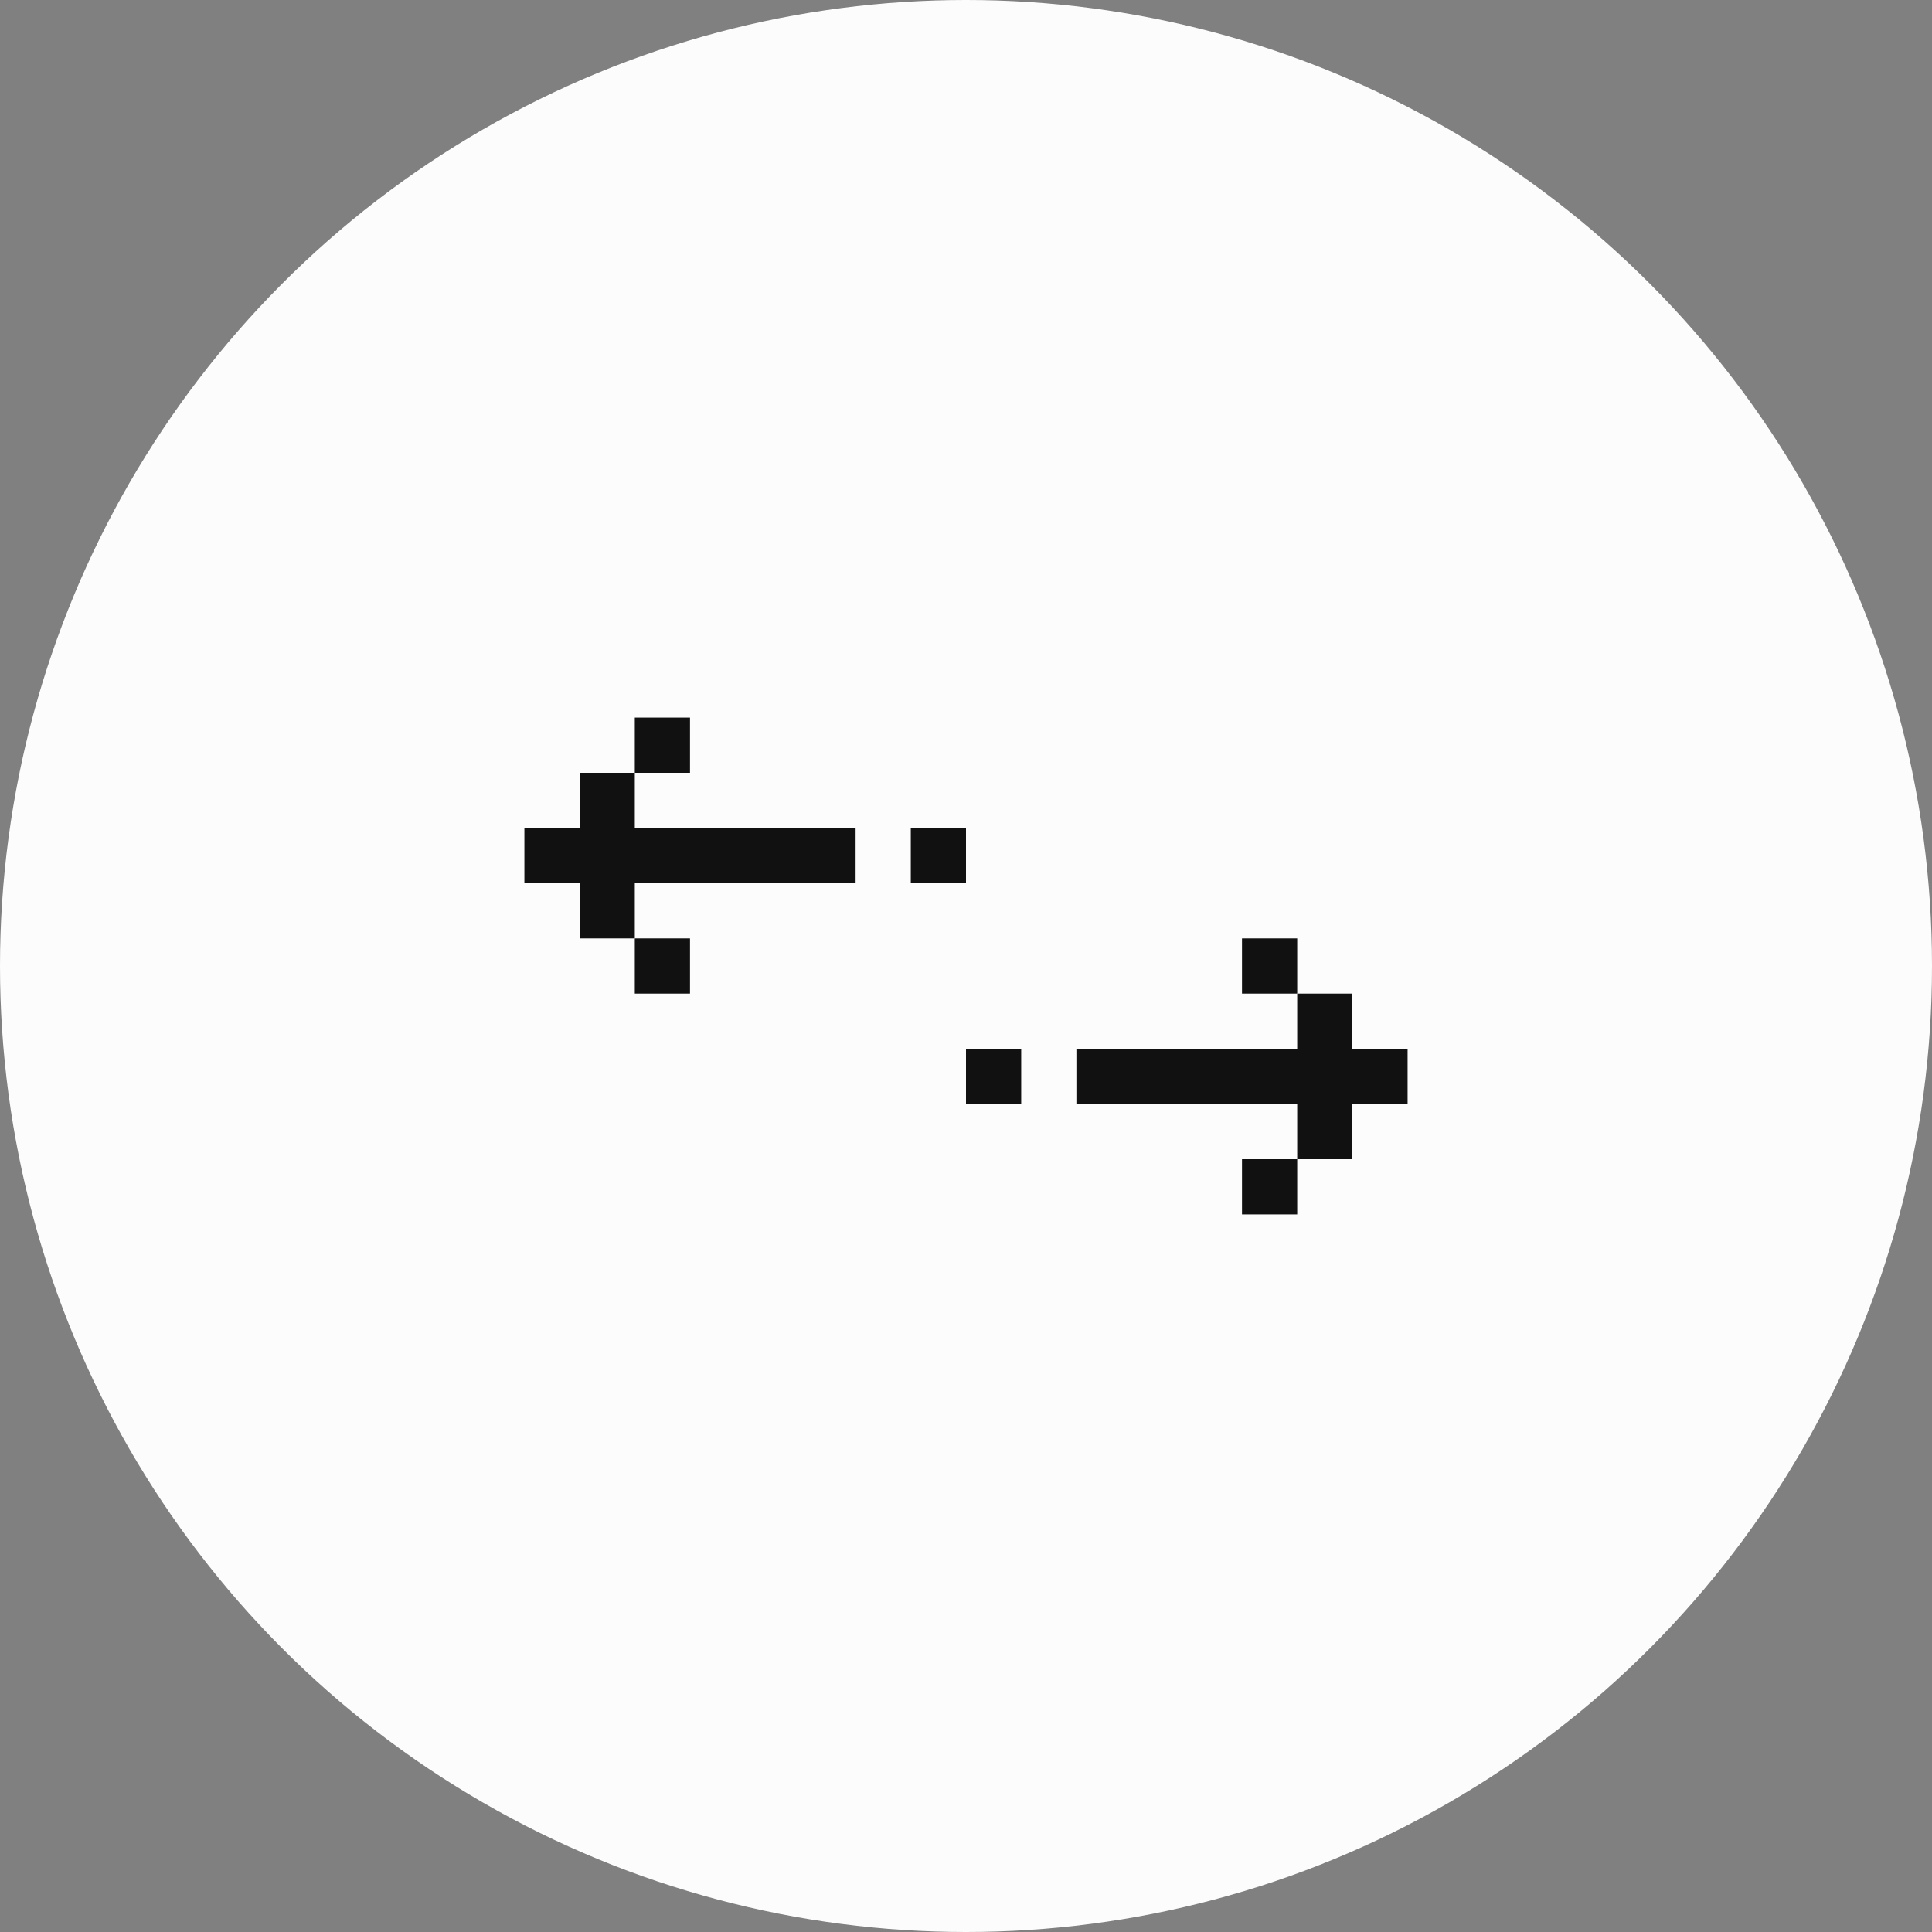<?xml version="1.0" encoding="utf-8"?>
<!-- Generator: Adobe Illustrator 16.0.0, SVG Export Plug-In . SVG Version: 6.00 Build 0)  -->
<svg version="1.2" baseProfile="tiny" id="Calque_1"
	 xmlns="http://www.w3.org/2000/svg" xmlns:xlink="http://www.w3.org/1999/xlink" x="0px" y="0px" width="35px" height="35px"
	 viewBox="0 0 35 35" xml:space="preserve">
<rect x="0" y="0" width="35" height="35" fill="#808080" stroke="none"/>
<circle fill="#FCFCFC" cx="17.5" cy="17.5" r="17.5"/>
<g>
	<polygon fill="#111111" points="21.5,20 22.5,20 23.5,20 23.5,21 24.5,21 24.5,20 25.5,20 25.5,19 24.5,19 24.5,18 23.5,18 
		23.5,19 22.5,19 21.5,19 20.5,19 19.5,19 19.5,20 20.5,20 	"/>
	<rect x="22.5" y="17" fill="#111111" width="1" height="1"/>
	<rect x="22.5" y="21" fill="#111111" width="1" height="1"/>
	<rect x="17.5" y="19" fill="#111111" width="1" height="1"/>
</g>
<g>
	<polygon fill="#111111" points="13.5,15 12.5,15 11.5,15 11.5,14 10.5,14 10.5,15 9.5,15 9.5,16 10.5,16 10.5,17 11.5,17 11.5,16 
		12.5,16 13.5,16 14.5,16 15.5,16 15.5,15 14.5,15 	"/>
	<rect x="11.5" y="17" fill="#111111" width="1" height="1"/>
	<rect x="11.5" y="13" fill="#111111" width="1" height="1"/>
	<rect x="16.5" y="15" fill="#111111" width="1" height="1"/>
</g>
<g>
</g>
<g>
</g>
<g>
</g>
<g>
</g>
<g>
</g>
<g>
</g>
</svg>
